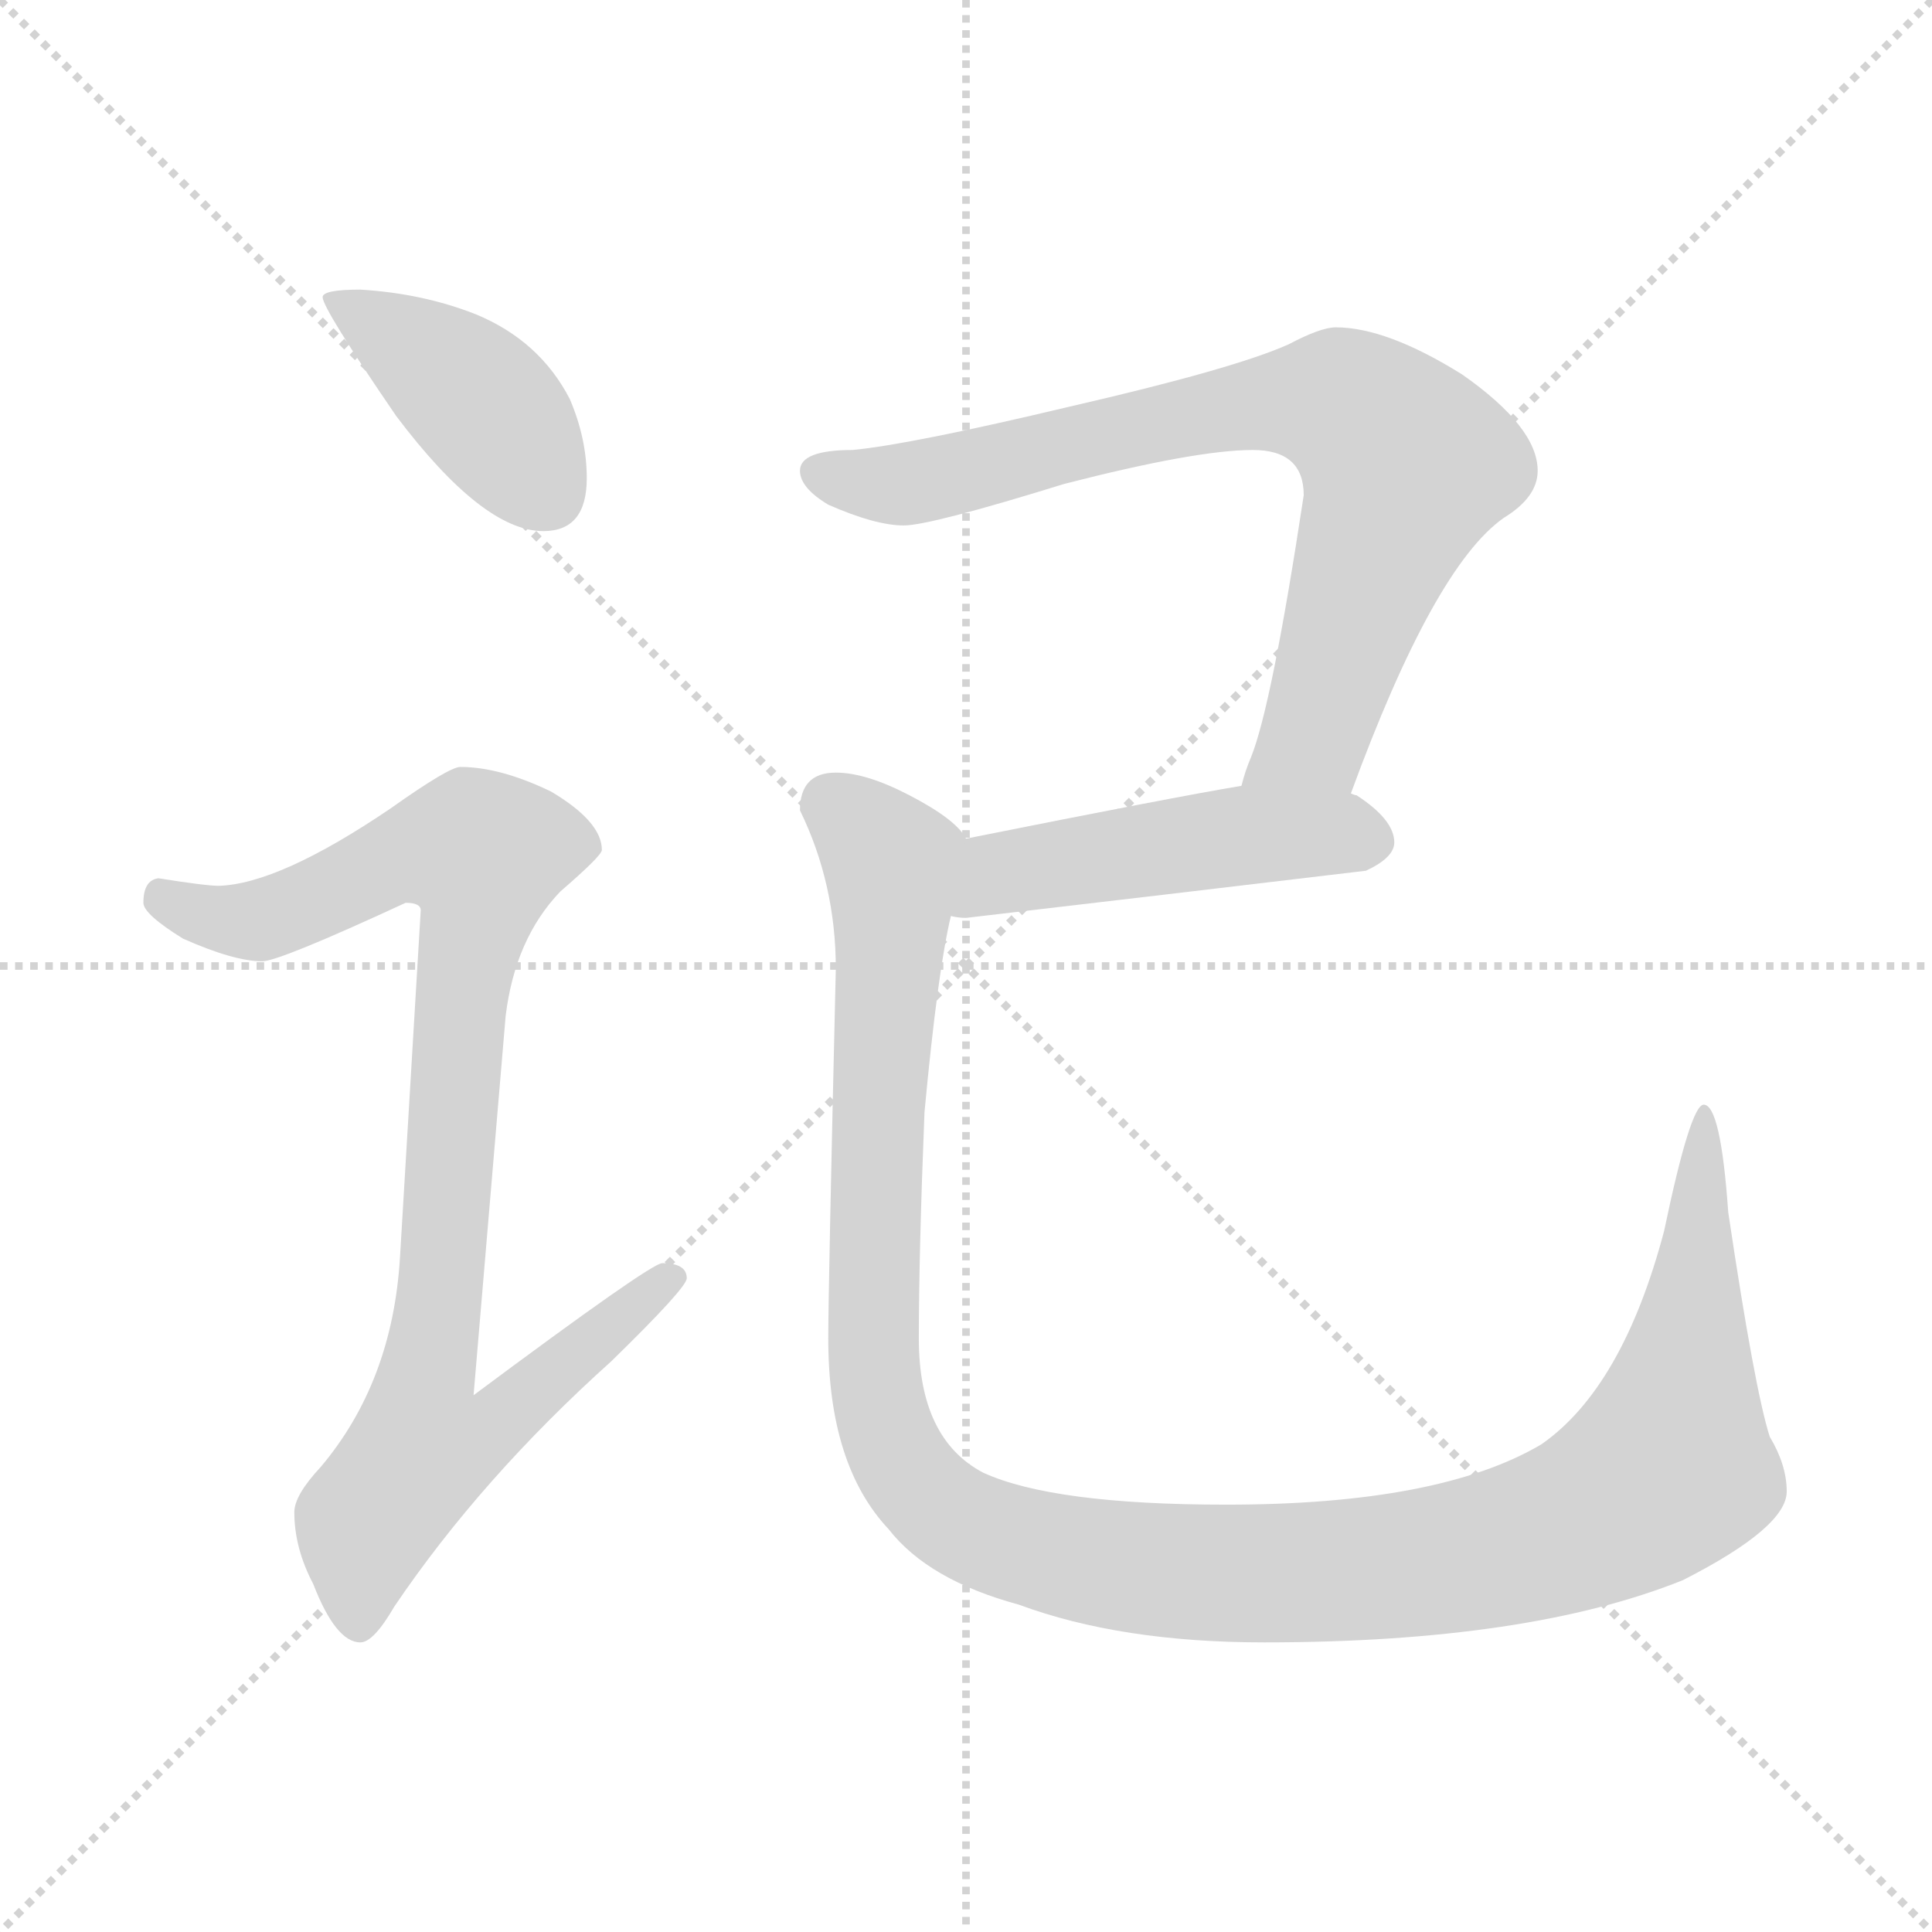 <svg xmlns="http://www.w3.org/2000/svg" version="1.1" viewBox="0 0 1024 1024">
  <g stroke="lightgray" stroke-dasharray="1,1" stroke-width="1" transform="scale(4, 4)">
    <line x1="0" y1="0" x2="256" y2="256" />
    <line x1="256" y1="0" x2="0" y2="256" />
    <line x1="128" y1="0" x2="128" y2="256" />
    <line x1="0" y1="128" x2="256" y2="128" />
  </g>
  <g transform="scale(1.0, -1.0) translate(0.0, -800.50)">
    <style type="text/css">
      
        @keyframes keyframes0 {
          from {
            stroke: blue;
            stroke-dashoffset: 412;
            stroke-width: 128;
          }
          57% {
            animation-timing-function: step-end;
            stroke: blue;
            stroke-dashoffset: 0;
            stroke-width: 128;
          }
          to {
            stroke: black;
            stroke-width: 1024;
          }
        }
        #make-me-a-hanzi-animation-0 {
          animation: keyframes0 0.585s both;
          animation-delay: 0s;
          animation-timing-function: linear;
        }
      
        @keyframes keyframes1 {
          from {
            stroke: blue;
            stroke-dashoffset: 923;
            stroke-width: 128;
          }
          75% {
            animation-timing-function: step-end;
            stroke: blue;
            stroke-dashoffset: 0;
            stroke-width: 128;
          }
          to {
            stroke: black;
            stroke-width: 1024;
          }
        }
        #make-me-a-hanzi-animation-1 {
          animation: keyframes1 1.001s both;
          animation-delay: 0.585s;
          animation-timing-function: linear;
        }
      
        @keyframes keyframes2 {
          from {
            stroke: blue;
            stroke-dashoffset: 774;
            stroke-width: 128;
          }
          72% {
            animation-timing-function: step-end;
            stroke: blue;
            stroke-dashoffset: 0;
            stroke-width: 128;
          }
          to {
            stroke: black;
            stroke-width: 1024;
          }
        }
        #make-me-a-hanzi-animation-2 {
          animation: keyframes2 0.88s both;
          animation-delay: 1.586s;
          animation-timing-function: linear;
        }
      
        @keyframes keyframes3 {
          from {
            stroke: blue;
            stroke-dashoffset: 481;
            stroke-width: 128;
          }
          61% {
            animation-timing-function: step-end;
            stroke: blue;
            stroke-dashoffset: 0;
            stroke-width: 128;
          }
          to {
            stroke: black;
            stroke-width: 1024;
          }
        }
        #make-me-a-hanzi-animation-3 {
          animation: keyframes3 0.641s both;
          animation-delay: 2.466s;
          animation-timing-function: linear;
        }
      
        @keyframes keyframes4 {
          from {
            stroke: blue;
            stroke-dashoffset: 1246;
            stroke-width: 128;
          }
          80% {
            animation-timing-function: step-end;
            stroke: blue;
            stroke-dashoffset: 0;
            stroke-width: 128;
          }
          to {
            stroke: black;
            stroke-width: 1024;
          }
        }
        #make-me-a-hanzi-animation-4 {
          animation: keyframes4 1.264s both;
          animation-delay: 3.108s;
          animation-timing-function: linear;
        }
      
    </style>
    
      <path d="M 191 647 Q 171 647 171 643 Q 171 637 210 580 Q 256 519 288 519 Q 311 519 311 547 Q 311 568 302 589 Q 286 620 252 634 Q 224 645 191 647 Z" fill="lightgray" />
    
      <path d="M 244 394 Q 238 394 207 372 Q 148 332 116 331 Q 109 331 84 335 Q 76 334 76 322 Q 76 316 97 303 Q 124 291 139 291 Q 148 291 215 322 Q 223 322 223 318 L 212 134 Q 208 68 170 23 Q 156 8 156 -1 Q 156 -20 166 -39 Q 178 -70 191 -70 Q 198 -70 209 -51 Q 255 17 324 79 Q 364 118 364 123 Q 364 131 351 131 Q 345 131 251 61 L 268 262 Q 273 303 297 328 Q 319 347 319 350 Q 319 365 292 381 Q 265 394 244 394 Z" fill="lightgray" />
    
      <path d="M 708 627 Q 700 627 683 618 Q 654 605 567 585 Q 483 565 452 562 Q 424 562 424 551 Q 424 542 439 533 Q 464 522 479 522 Q 493 522 564 544 Q 634 562 664 562 Q 691 562 691 538 Q 674 426 663 399 Q 660 392 658 384 C 648 356 705 352 716 380 Q 760 500 797 526 Q 815 537 815 551 Q 815 574 775 602 Q 735 627 708 627 Z" fill="lightgray" />
    
      <path d="M 658 384 Q 622 378 512 356 C 483 350 474 319 504 315 Q 508 314 512 314 Q 615 326 724 339 Q 739 346 739 354 Q 739 366 719 379 Q 718 379 716 380 L 658 384 Z" fill="lightgray" />
    
      <path d="M 512 356 Q 507 366 482 379 Q 459 391 443 391 Q 424 391 424 371 Q 443 332 443 287 Q 439 117 439 91 Q 439 24 471 -10 Q 492 -37 540 -50 Q 594 -70 670 -70 Q 810 -70 892 -37 Q 947 -9 947 10 Q 947 24 938 39 Q 930 64 916 158 Q 912 215 903 215 Q 896 215 882 148 Q 860 65 817 35 Q 763 3 650 3 Q 558 3 521 20 Q 487 38 487 91 Q 487 136 490 211 Q 497 286 504 315 C 509 345 512 356 512 356 Z" fill="lightgray" />
    
    
      <clipPath id="make-me-a-hanzi-clip-0">
        <path d="M 191 647 Q 171 647 171 643 Q 171 637 210 580 Q 256 519 288 519 Q 311 519 311 547 Q 311 568 302 589 Q 286 620 252 634 Q 224 645 191 647 Z" />
      </clipPath>
      <path clip-path="url(#make-me-a-hanzi-clip-0)" d="M 175 642 L 255 587 L 290 539" fill="none" id="make-me-a-hanzi-animation-0" stroke-dasharray="284 568" stroke-linecap="round" />
    
      <clipPath id="make-me-a-hanzi-clip-1">
        <path d="M 244 394 Q 238 394 207 372 Q 148 332 116 331 Q 109 331 84 335 Q 76 334 76 322 Q 76 316 97 303 Q 124 291 139 291 Q 148 291 215 322 Q 223 322 223 318 L 212 134 Q 208 68 170 23 Q 156 8 156 -1 Q 156 -20 166 -39 Q 178 -70 191 -70 Q 198 -70 209 -51 Q 255 17 324 79 Q 364 118 364 123 Q 364 131 351 131 Q 345 131 251 61 L 268 262 Q 273 303 297 328 Q 319 347 319 350 Q 319 365 292 381 Q 265 394 244 394 Z" />
      </clipPath>
      <path clip-path="url(#make-me-a-hanzi-clip-1)" d="M 87 324 L 112 314 L 141 313 L 212 347 L 256 348 L 226 71 L 263 68 L 271 57 L 257 41 L 224 33 L 194 -6 L 190 -60" fill="none" id="make-me-a-hanzi-animation-1" stroke-dasharray="795 1590" stroke-linecap="round" />
    
      <clipPath id="make-me-a-hanzi-clip-2">
        <path d="M 708 627 Q 700 627 683 618 Q 654 605 567 585 Q 483 565 452 562 Q 424 562 424 551 Q 424 542 439 533 Q 464 522 479 522 Q 493 522 564 544 Q 634 562 664 562 Q 691 562 691 538 Q 674 426 663 399 Q 660 392 658 384 C 648 356 705 352 716 380 Q 760 500 797 526 Q 815 537 815 551 Q 815 574 775 602 Q 735 627 708 627 Z" />
      </clipPath>
      <path clip-path="url(#make-me-a-hanzi-clip-2)" d="M 434 550 L 476 543 L 652 584 L 716 584 L 745 554 L 696 409 L 666 390" fill="none" id="make-me-a-hanzi-animation-2" stroke-dasharray="646 1292" stroke-linecap="round" />
    
      <clipPath id="make-me-a-hanzi-clip-3">
        <path d="M 658 384 Q 622 378 512 356 C 483 350 474 319 504 315 Q 508 314 512 314 Q 615 326 724 339 Q 739 346 739 354 Q 739 366 719 379 Q 718 379 716 380 L 658 384 Z" />
      </clipPath>
      <path clip-path="url(#make-me-a-hanzi-clip-3)" d="M 509 321 L 531 338 L 584 347 L 658 358 L 727 355" fill="none" id="make-me-a-hanzi-animation-3" stroke-dasharray="353 706" stroke-linecap="round" />
    
      <clipPath id="make-me-a-hanzi-clip-4">
        <path d="M 512 356 Q 507 366 482 379 Q 459 391 443 391 Q 424 391 424 371 Q 443 332 443 287 Q 439 117 439 91 Q 439 24 471 -10 Q 492 -37 540 -50 Q 594 -70 670 -70 Q 810 -70 892 -37 Q 947 -9 947 10 Q 947 24 938 39 Q 930 64 916 158 Q 912 215 903 215 Q 896 215 882 148 Q 860 65 817 35 Q 763 3 650 3 Q 558 3 521 20 Q 487 38 487 91 Q 487 136 490 211 Q 497 286 504 315 C 509 345 512 356 512 356 Z" />
      </clipPath>
      <path clip-path="url(#make-me-a-hanzi-clip-4)" d="M 441 374 L 473 342 L 464 168 L 467 52 L 487 12 L 503 -3 L 540 -19 L 647 -34 L 730 -31 L 819 -13 L 859 4 L 886 28 L 902 144 L 898 157 L 904 169 L 903 211" fill="none" id="make-me-a-hanzi-animation-4" stroke-dasharray="1118 2236" stroke-linecap="round" />
    
  </g>
</svg>